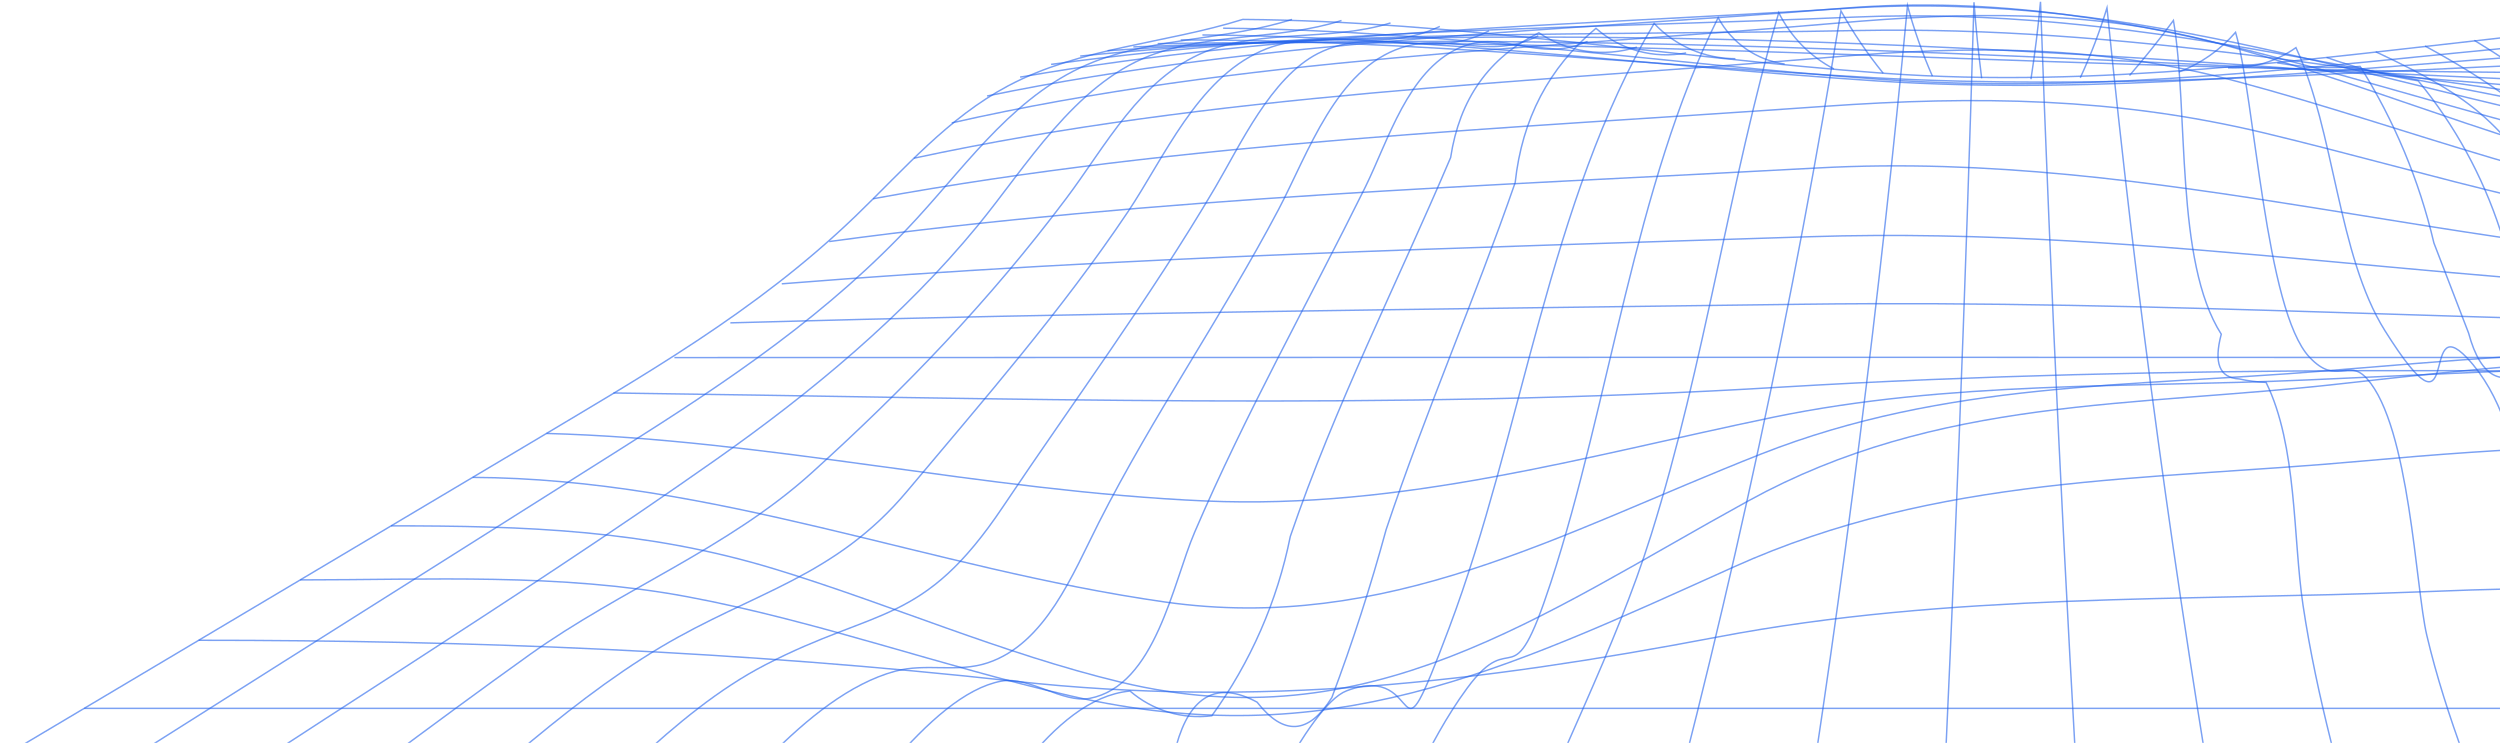 <svg width="1400" height="416" viewBox="0 0 1400 416" fill="none" xmlns="http://www.w3.org/2000/svg">
<path d="M695.95 10.875C816.463 11.88 934.565 32.233 1054.58 41.004C1175.09 49.741 1293.59 33.07 1413.24 19.78C1505.73 79.434 1580.38 192.214 1688.14 213.672C1753.15 226.627 1772.63 292.942 1808.28 342.955C1849.26 400.4 1910.08 443.449 1963.07 489.579H-109.076C25.095 409.795 159.266 330.011 293.437 250.227C359.887 210.491 423.457 174.706 479.596 120.542C506.544 94.565 530.948 65.91 564.49 48.1C605.297 26.442 652.097 24.567 695.95 10.875Z" stroke="#2463EB" stroke-opacity="0.6" stroke-width="0.828" stroke-miterlimit="10"/>
<path d="M47.123 396.683H1856.39" stroke="#2463EB" stroke-opacity="0.6" stroke-width="0.828" stroke-miterlimit="10"/>
<path d="M111.228 358.554C265.752 358.554 414.954 364.68 568.474 381.519C705.189 396.516 827.744 382.222 961.914 356.713C1091.87 331.974 1223.59 336.628 1355.36 331.439C1507.99 325.059 1660.9 330.925 1812.6 348.98" stroke="#2463EB" stroke-opacity="0.6" stroke-width="0.828" stroke-miterlimit="10"/>
<path d="M168.137 324.744C240.512 324.744 313.489 320.827 384.96 334.184C457.703 347.775 527.533 373.217 599.573 389.72C744.121 422.828 840.833 376.062 970.92 317.48C1086.01 265.693 1200.33 269.375 1323.69 258.127C1484.84 243.431 1616.57 243.264 1773.77 287.787" stroke="#2463EB" stroke-opacity="0.6" stroke-width="0.828" stroke-miterlimit="10"/>
<path d="M218.987 294.482C293.738 294.482 361.627 296.658 433.935 318.685C498.844 338.502 561.377 366.086 627.492 381.987C766.751 415.463 862.056 344.796 978.987 280.522C1085.51 221.94 1194.54 228.099 1312.1 214.776C1464.75 197.502 1590.99 187.091 1738.99 237.339" stroke="#2463EB" stroke-opacity="0.6" stroke-width="0.828" stroke-miterlimit="10"/>
<path d="M264.681 267.333C399.622 268.036 520.604 318.35 652.431 337.13C776.827 354.805 874.208 298.365 986.218 254.244C1089.73 213.504 1192.29 216.684 1301.53 207.746C1440.65 196.297 1570.14 184.313 1707.79 216.115" stroke="#2463EB" stroke-opacity="0.6" stroke-width="0.828" stroke-miterlimit="10"/>
<path d="M306.024 242.728C430.186 246.076 551.301 275.166 675.161 280.556C785.33 285.343 886.226 255.851 992.813 233.69C1091.73 213.27 1191.56 217.186 1292.02 212.768C1421.57 207.11 1550.29 198.708 1679.6 212.433" stroke="#2463EB" stroke-opacity="0.6" stroke-width="0.828" stroke-miterlimit="10"/>
<path d="M343.491 220.065C563.694 222.944 778.676 230.108 998.712 216.717C1215.23 203.796 1437.24 207.043 1653.97 211.328" stroke="#2463EB" stroke-opacity="0.6" stroke-width="0.828" stroke-miterlimit="10"/>
<path d="M377.67 200.247C795.314 200.047 1212.96 200.047 1630.6 200.247" stroke="#2463EB" stroke-opacity="0.6" stroke-width="0.828" stroke-miterlimit="10"/>
<path d="M409.003 180.798C609.054 175.107 809.005 173.065 1009.12 170.387C1209.24 167.709 1408.96 181.602 1609.21 181.602" stroke="#2463EB" stroke-opacity="0.6" stroke-width="0.828" stroke-miterlimit="10"/>
<path d="M437.792 158.939C629.574 143.573 821.39 138.853 1013.57 132.56C1207.73 126.199 1396.07 164.596 1589.36 164.395" stroke="#2463EB" stroke-opacity="0.6" stroke-width="0.828" stroke-miterlimit="10"/>
<path d="M464.372 135.271C648.087 110.332 832.806 104.172 1017.89 94.063C1208.5 83.652 1382.78 145.582 1571.42 148.595" stroke="#2463EB" stroke-opacity="0.6" stroke-width="0.828" stroke-miterlimit="10"/>
<path d="M488.943 111.303C664.457 79.166 843.787 72.169 1021.78 59.549C1106.44 53.557 1185.01 54.528 1268.23 74.513C1364.13 97.578 1455.46 127.806 1554.61 133.999" stroke="#2463EB" stroke-opacity="0.6" stroke-width="0.828" stroke-miterlimit="10"/>
<path d="M511.741 88.606C679.387 52.553 854.499 46.393 1025.39 32.032C1104.56 25.337 1176.6 25.17 1253.7 45.858C1349.71 71.634 1439.39 108.658 1539.05 119.939" stroke="#2463EB" stroke-opacity="0.6" stroke-width="0.828" stroke-miterlimit="10"/>
<path d="M532.964 68.822C693.212 32.467 864.809 27.111 1028.77 12.951C1100.34 6.758 1169.37 5.117 1239.67 23.63C1336.28 49.138 1424.96 91.552 1524.65 106.516" stroke="#2463EB" stroke-opacity="0.6" stroke-width="0.828" stroke-miterlimit="10"/>
<path d="M552.748 53.758C708.142 21.721 873.546 17.503 1031.89 4.649C1205.96 -9.512 1343.48 62.361 1511.03 92.857" stroke="#2463EB" stroke-opacity="0.6" stroke-width="0.828" stroke-miterlimit="10"/>
<path d="M571.26 43.179C722.637 16.968 881.379 14.457 1034.83 4.615C1200.24 -5.863 1338.29 51.046 1498.37 80.237" stroke="#2463EB" stroke-opacity="0.6" stroke-width="0.828" stroke-miterlimit="10"/>
<path d="M588.6 36.049C736.161 15.963 888.71 15.963 1037.58 9.603C1194.38 2.908 1333.24 44.753 1486.55 69.391" stroke="#2463EB" stroke-opacity="0.6" stroke-width="0.828" stroke-miterlimit="10"/>
<path d="M604.903 31.396C748.849 16.901 895.607 19.88 1040.09 17.102C1188.89 14.257 1328.31 41.774 1475.27 60.252" stroke="#2463EB" stroke-opacity="0.6" stroke-width="0.828" stroke-miterlimit="10"/>
<path d="M620.201 28.383C901.866 9.402 1184.6 29.052 1464.96 52.653" stroke="#2463EB" stroke-opacity="0.6" stroke-width="0.828" stroke-miterlimit="10"/>
<path d="M634.663 26.274C906.787 15.528 1183.13 35.212 1455.09 46.359" stroke="#2463EB" stroke-opacity="0.6" stroke-width="0.828" stroke-miterlimit="10"/>
<path d="M648.287 24.433C913.616 19.947 1179.98 40.903 1445.78 40.635" stroke="#2463EB" stroke-opacity="0.6" stroke-width="0.828" stroke-miterlimit="10"/>
<path d="M661.176 22.358C791.062 22.19 919.542 36.317 1049.06 43.514C1178.58 50.712 1307.99 40.468 1436.98 35.514" stroke="#2463EB" stroke-opacity="0.6" stroke-width="0.828" stroke-miterlimit="10"/>
<path d="M673.361 19.579C800.067 20.45 924.831 37.087 1051 45.322C1177.17 53.557 1303.04 39.229 1428.64 30.459" stroke="#2463EB" stroke-opacity="0.6" stroke-width="0.828" stroke-miterlimit="10"/>
<path d="M684.944 15.796C808.57 17.001 929.786 35.647 1052.84 44.418C1175.9 53.188 1298.22 36.819 1420.74 25.236" stroke="#2463EB" stroke-opacity="0.6" stroke-width="0.828" stroke-miterlimit="10"/>
<path d="M1385.62 22.592C1439.18 54.963 1476.67 91.853 1519.29 137.447C1535.35 154.653 1552.46 176.045 1571.68 189.803C1601.13 210.893 1599.73 202.089 1634.51 205.269C1697.38 210.96 1708.86 268.002 1736.24 320.091C1772.36 388.85 1828.17 436.486 1883.54 489.579" stroke="#2463EB" stroke-opacity="0.6" stroke-width="0.828" stroke-miterlimit="10"/>
<path d="M1358.03 25.772C1408.42 53.188 1436.9 77.191 1471.38 124.023C1486.51 144.544 1501.71 169.985 1521.33 186.69C1550.08 211.161 1550.12 195.896 1580.85 201.185C1610.78 206.307 1601.17 188.531 1628.38 215.479C1654.36 241.222 1662.76 290.096 1677.66 322.601C1708.69 390.223 1753.38 435.582 1803.66 489.612" stroke="#2463EB" stroke-opacity="0.6" stroke-width="0.828" stroke-miterlimit="10"/>
<path d="M1330.38 28.985C1386.29 55.23 1403.36 69.659 1436.17 125.563C1449.22 150.671 1464.76 174.402 1482.56 196.398C1496.38 214.095 1511.24 215.356 1527.15 200.181C1543.73 183.822 1558.6 185.797 1571.74 206.106C1589.82 247.672 1605.36 290.299 1618.27 333.749C1642.54 396.114 1682.18 438.629 1724.06 489.579" stroke="#2463EB" stroke-opacity="0.6" stroke-width="0.828" stroke-miterlimit="10"/>
<path d="M1302.87 32.166C1319.54 38.078 1336.72 42.459 1354.18 45.255C1374.61 70.028 1390.2 98.416 1400.15 128.944C1410.54 156.534 1424.88 182.47 1442.73 205.939C1454.82 211.696 1465.11 210.123 1473.59 201.218C1481.98 192.649 1492.26 190.551 1504.42 194.925C1524.89 231.718 1539.27 271.577 1547 312.961C1569.06 383.896 1601.87 429.959 1644.28 489.412" stroke="#2463EB" stroke-opacity="0.6" stroke-width="0.828" stroke-miterlimit="10"/>
<path d="M1275.28 35.212C1290.6 37.826 1306.19 38.49 1321.68 37.187C1340.82 67.638 1354.78 101.054 1362.99 136.075C1369.48 152.88 1375.95 169.684 1382.4 186.489C1389.37 212.333 1401.88 218.146 1419.93 203.93C1433.32 189.96 1442.68 191.466 1448.02 208.449C1466.94 232.28 1477.13 261.877 1476.87 292.306C1497.56 369.301 1523.97 422.393 1564.58 489.579" stroke="#2463EB" stroke-opacity="0.6" stroke-width="0.828" stroke-miterlimit="10"/>
<path d="M1247.7 37.991C1261.27 38.484 1274.63 34.509 1285.73 26.676C1307.42 73.374 1309.16 143.038 1335.5 185.083C1379.32 254.78 1354.72 171.994 1381.57 200.449C1419.83 240.988 1413.27 320.526 1429.5 369.769C1443.23 411.446 1465.49 450.446 1484.87 489.579" stroke="#2463EB" stroke-opacity="0.6" stroke-width="0.828" stroke-miterlimit="10"/>
<path d="M1220.11 40.367C1232.37 35.652 1243.29 28.009 1251.92 18.106C1262.73 54.929 1268.65 173.969 1293.32 200.047C1308.76 216.45 1314.78 200.047 1325.53 212.098C1349.43 238.878 1352.78 329.598 1359 355.742C1369.88 401.939 1388.2 445.424 1405.27 489.646" stroke="#2463EB" stroke-opacity="0.6" stroke-width="0.828" stroke-miterlimit="10"/>
<path d="M1192.53 42.275C1201.17 32.233 1209.27 22.19 1217.13 11.444C1225.77 62.83 1217.8 146.285 1243.91 187.158C1239.59 203.316 1242.93 211.663 1253.96 212.198C1258.9 213.297 1263.93 213.947 1268.99 214.14C1286.46 249.49 1284.02 301.177 1289.71 339.038C1297.54 391.126 1311.44 439.064 1325.46 489.679" stroke="#2463EB" stroke-opacity="0.6" stroke-width="0.828" stroke-miterlimit="10"/>
<path d="M1164.95 43.581C1170.81 30.878 1175.81 17.792 1179.91 4.414C1196.65 170.454 1217.7 323.305 1245.79 489.579" stroke="#2463EB" stroke-opacity="0.6" stroke-width="0.828" stroke-miterlimit="10"/>
<path d="M1137.33 44.351C1139.56 29.957 1141.35 15.506 1142.68 1C1148.51 164.496 1156.28 326.217 1166.12 489.746" stroke="#2463EB" stroke-opacity="0.6" stroke-width="0.828" stroke-miterlimit="10"/>
<path d="M1109.74 43.849C1107.94 29.677 1106.5 15.484 1105.43 1.268C1100.67 164.261 1094.35 326.619 1086.41 489.579" stroke="#2463EB" stroke-opacity="0.6" stroke-width="0.828" stroke-miterlimit="10"/>
<path d="M1082.16 42.677C1076.54 29.872 1071.87 16.669 1068.2 3.176C1052.73 166.538 1032.45 327.154 1006.71 489.579" stroke="#2463EB" stroke-opacity="0.6" stroke-width="0.828" stroke-miterlimit="10"/>
<path d="M1054.58 41.003C1045.72 30.072 1037.81 18.402 1030.94 6.121C1004.57 168.942 969.877 330.306 927 489.579" stroke="#2463EB" stroke-opacity="0.6" stroke-width="0.828" stroke-miterlimit="10"/>
<path d="M1026.99 38.593C1013.63 31.613 1002.81 20.587 996.094 7.092C968.008 103.871 954.919 202.859 924.656 299.436C904.303 364.413 871.363 425.473 847.294 489.579" stroke="#2463EB" stroke-opacity="0.6" stroke-width="0.828" stroke-miterlimit="10"/>
<path d="M999.415 35.882C991.597 34.781 984.148 31.851 977.675 27.332C971.201 22.813 965.884 16.831 962.156 9.871C915.29 104.005 901.565 225.12 868.424 326.318C846.062 394.575 848.171 349.148 821.558 385.436C798.895 416.3 783.931 455.434 767.394 489.579" stroke="#2463EB" stroke-opacity="0.6" stroke-width="0.828" stroke-miterlimit="10"/>
<path d="M971.831 32.869C963.295 32.86 954.853 31.103 947.023 27.706C939.193 24.309 932.141 19.345 926.303 13.118C867.319 112.474 852.288 243.498 811.515 351.659C778.742 438.696 799.464 369.702 754.137 386.842C732.445 395.043 697.563 473.176 687.855 489.579" stroke="#2463EB" stroke-opacity="0.6" stroke-width="0.828" stroke-miterlimit="10"/>
<path d="M944.247 29.655C935.333 31.349 926.149 30.988 917.395 28.598C908.642 26.208 900.549 21.852 893.732 15.863C867.42 37.823 852.345 66.612 848.506 102.231C825.743 167.91 798.293 230.61 776.232 296.591C767.573 328.393 757.441 359.737 745.836 390.624C732.825 411.357 718.866 412.216 703.958 393.202C681.641 381.195 666.554 389.341 658.699 417.639L608.217 489.579" stroke="#2463EB" stroke-opacity="0.6" stroke-width="0.828" stroke-miterlimit="10"/>
<path d="M916.663 26.374C907.502 29.274 897.803 30.061 888.294 28.675C878.786 27.29 869.715 23.767 861.763 18.373C833.821 32.143 817.351 55.431 812.352 88.237C782.224 159.005 747.409 227.697 722.57 300.407C715.302 336.651 700.311 370.904 678.617 400.834C670.438 401.868 662.134 401.169 654.244 398.781C646.353 396.393 639.054 392.371 632.822 386.975C587.897 391.26 555.158 456.672 528.511 489.511" stroke="#2463EB" stroke-opacity="0.6" stroke-width="0.828" stroke-miterlimit="10"/>
<path d="M889.046 23.161C860.056 36.116 842.615 15.328 816.671 27.078C788.585 39.832 777.471 78.496 764.65 104.607C732.412 169.785 697.698 231.246 669.009 298.031C656.824 326.284 647.15 384.063 610.192 391.093C595.128 393.939 576.382 378.607 560.849 381.419C519.64 388.951 475.486 460.656 448.873 489.579" stroke="#2463EB" stroke-opacity="0.6" stroke-width="0.828" stroke-miterlimit="10"/>
<path d="M861.461 20.047C833.107 34.241 811.883 17.872 784.735 26.743C748.213 38.727 732.713 85.56 715.942 117.395C684.24 177.384 646.044 232.117 615.28 292.775C600.785 321.396 585.487 360.396 553.149 371.175C535.976 376.899 518.803 371.175 501.329 375.862C450.512 389.754 406.626 453.09 369.133 489.679" stroke="#2463EB" stroke-opacity="0.6" stroke-width="0.828" stroke-miterlimit="10"/>
<path d="M833.869 17.235C800.628 34.81 770.701 13.453 737.995 29.99C711.817 43.38 694.476 81.308 680.584 104.875C644.062 166.839 601.648 224.116 561.644 283.803C516.921 350.554 491.345 339.774 428.612 372.279C377.226 398.826 332.469 451.718 289.419 489.445" stroke="#2463EB" stroke-opacity="0.6" stroke-width="0.828" stroke-miterlimit="10"/>
<path d="M806.287 14.792C772.811 30.96 738.163 14.223 706.161 28.617C670.275 44.752 652.064 88.07 631.643 118.6C594.519 173.969 550.866 223.915 508.017 275.032C467.378 323.505 421.985 331.439 370.03 362.371C313.122 396.248 261.368 448.136 209.715 489.579" stroke="#2463EB" stroke-opacity="0.6" stroke-width="0.828" stroke-miterlimit="10"/>
<path d="M778.702 12.85C744.858 23.328 706.629 16.198 674.693 29.086C638.539 43.849 619.123 81.91 596.962 111.302C554.214 168.211 507.113 217.253 454.356 264.956C407.757 307.069 347.903 330 296.785 366.488C240.613 406.659 185.579 448.571 130.009 489.579" stroke="#2463EB" stroke-opacity="0.6" stroke-width="0.828" stroke-miterlimit="10"/>
<path d="M751.252 11.478C716.035 22.692 677.605 18.173 643.694 31.262C601.447 47.765 574.7 93.293 547.485 126.4C506.008 176.948 454.355 219.797 400.861 257.424C286.742 337.766 165.961 410.676 50.47 489.579" stroke="#2463EB" stroke-opacity="0.6" stroke-width="0.828" stroke-miterlimit="10"/>
<path d="M723.534 10.875C687.346 22.391 647.677 20.918 612.695 34.576C569.679 51.481 543.3 89.878 513.239 122.584C464.531 175.543 407.623 213.538 347.065 251.734C221.508 330.893 96.03 410.174 -29.37 489.579" stroke="#2463EB" stroke-opacity="0.6" stroke-width="0.828" stroke-miterlimit="10"/>
</svg>
